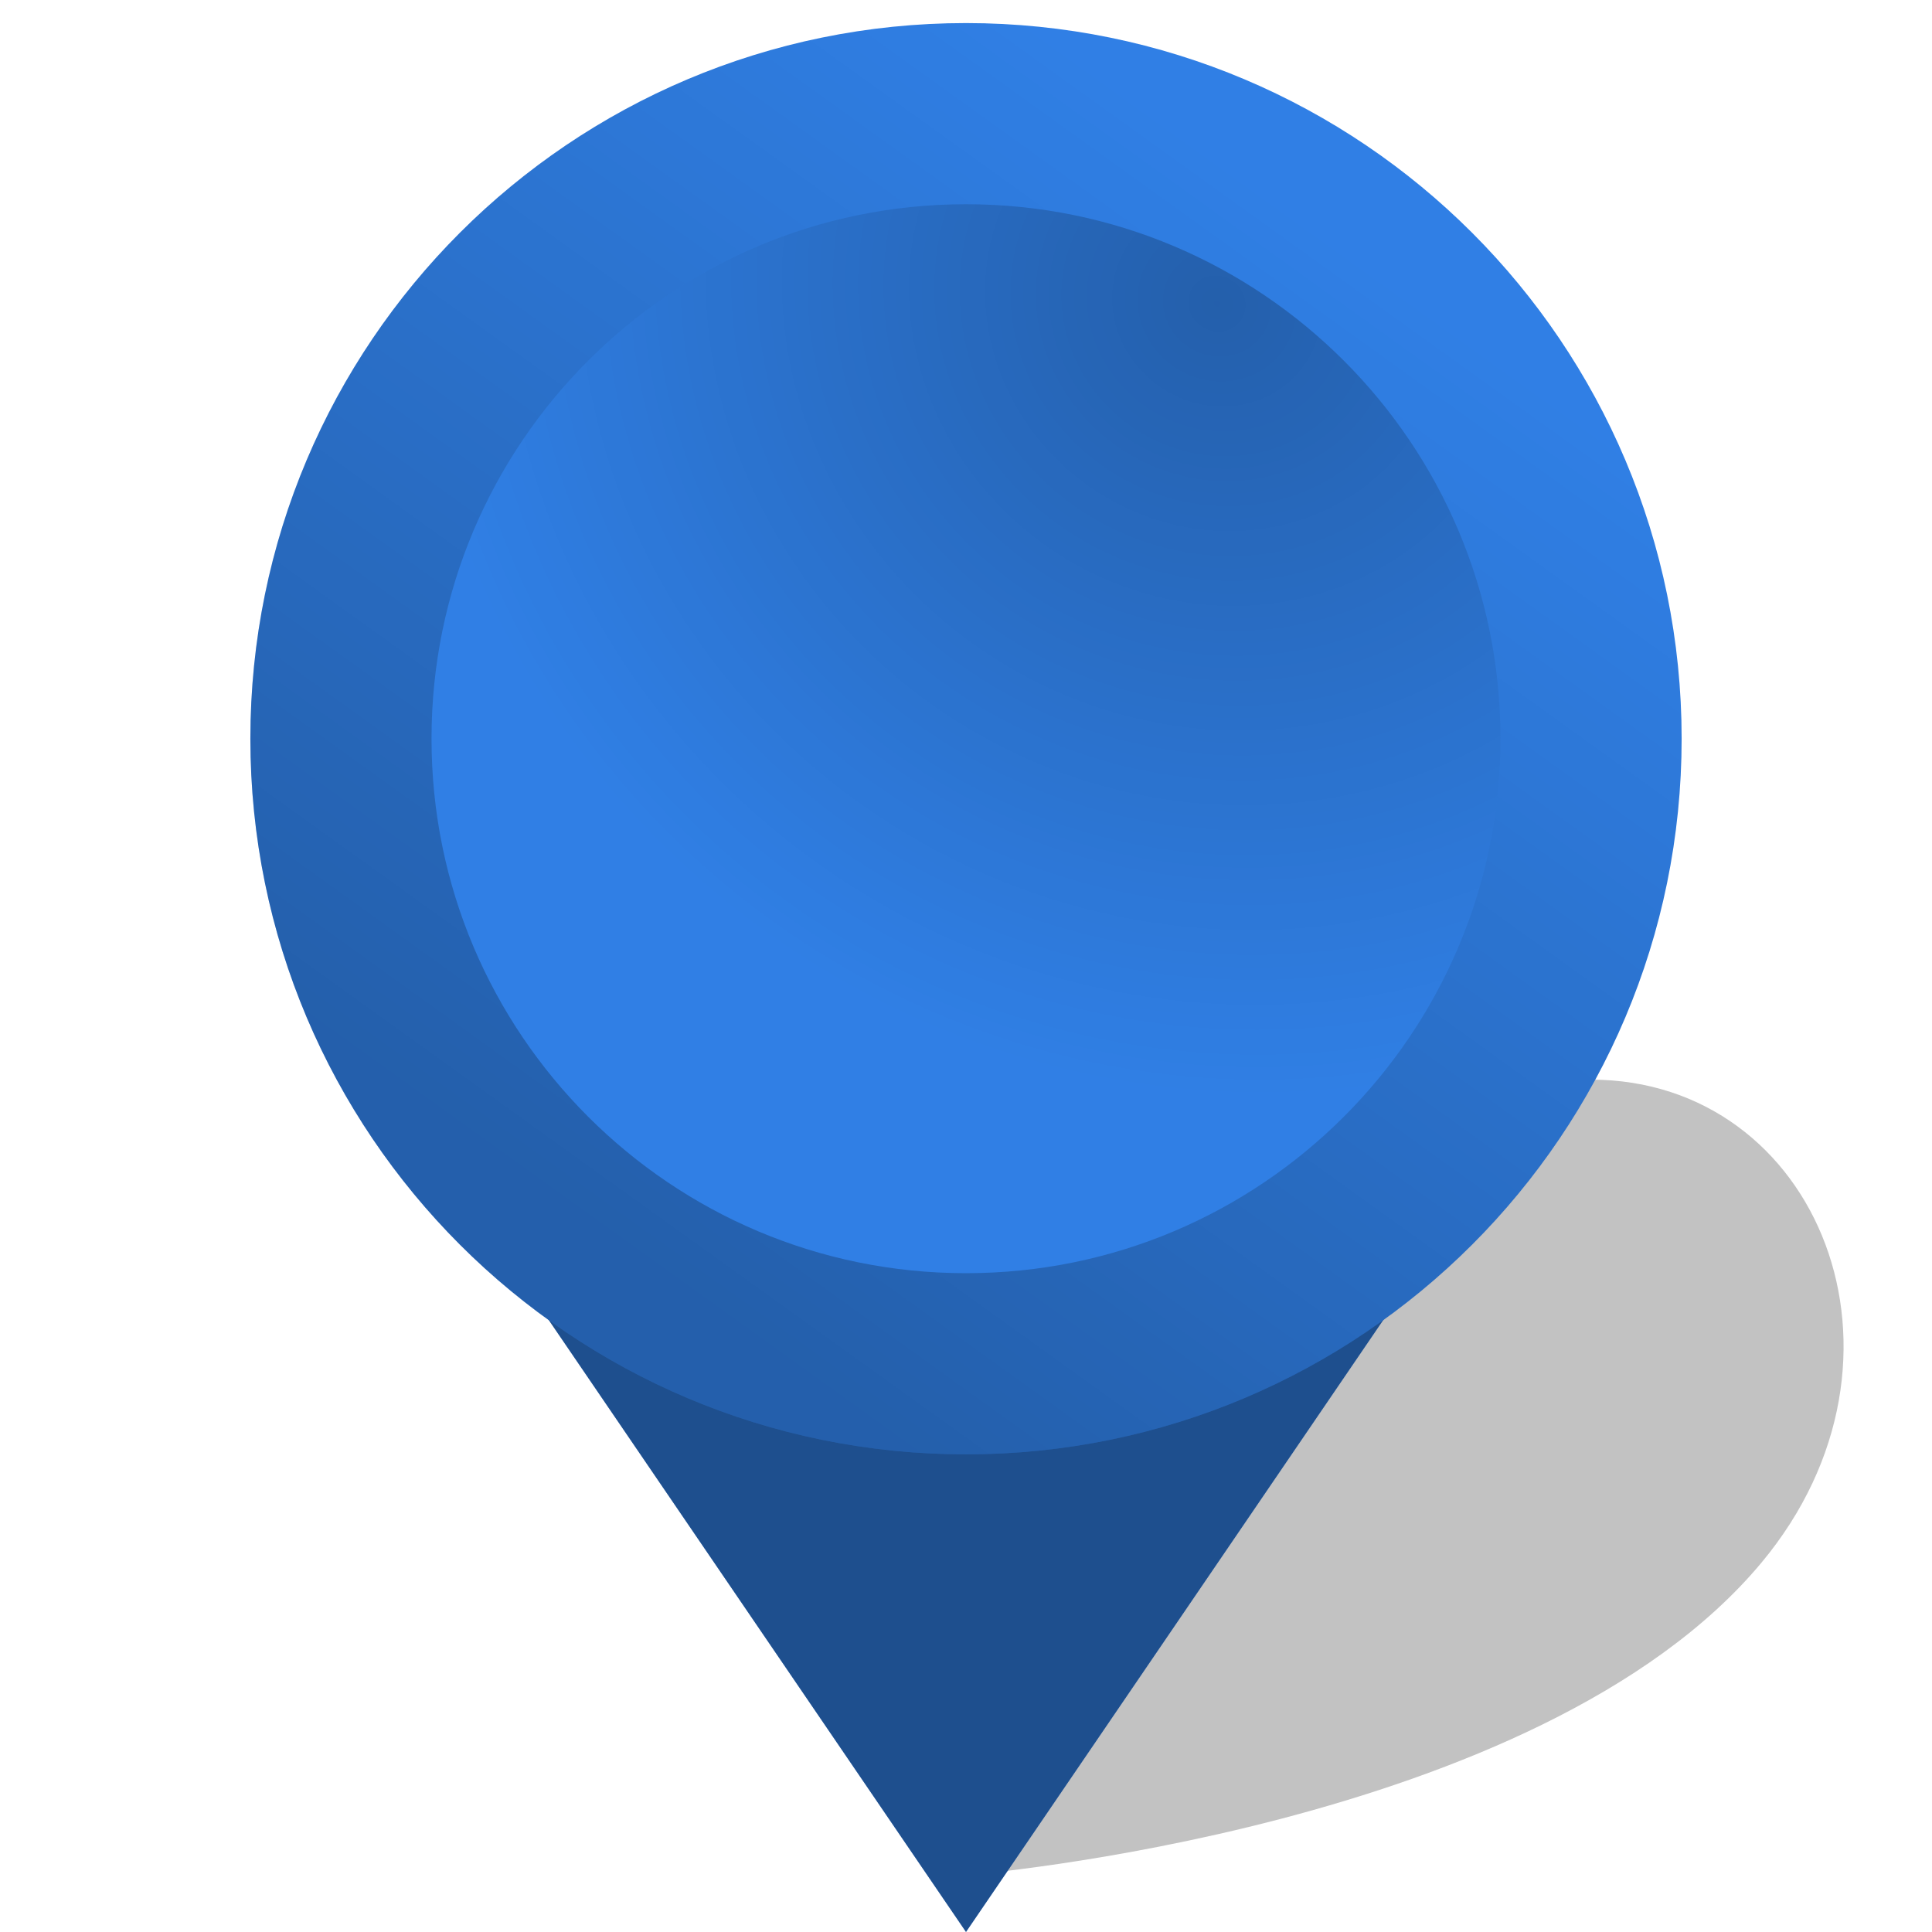 <svg xmlns="http://www.w3.org/2000/svg" width="34" height="34" viewBox="0 0 34 34" fill="none">
  <g filter="url(#shadow-filter)">
    <path class="marker-opacity" d="M19 24.5C17.407 27.413 17 33 17 33C17 33 27.086 32.196 30.999 27.5C34 23.899 31.999 19 27.999 19C23.999 19 21.193 20.489 19 24.5Z" fill="black" fill-opacity="0.24"/>
  </g>
  <path class="marker-color" d="M9.5 23L17 34L24.5 23C24.5 23 22 25.5 17 25.5C12 25.5 9.5 23 9.5 23Z" fill="#307FE5"/>
  <path d="M9.5 23L17 34L24.5 23C24.5 23 22 25.5 17 25.5C12 25.5 9.5 23 9.5 23Z" fill="black" fill-opacity="0.38"/>
  <path class="marker-color" d="M28 13C28 19.075 23.075 24 17 24C10.925 24 6 19.075 6 13C6 6.925 10.925 2 17 2C23.075 2 28 6.925 28 13Z" fill="#307FE5"/>
  <path d="M28 13C28 19.075 23.075 24 17 24C10.925 24 6 19.075 6 13C6 6.925 10.925 2 17 2C23.075 2 28 6.925 28 13Z" fill="url(#paint0_radial_8816_263885)"/>
  <path class="marker-stroke" d="M28 13C28 19.075 23.075 24 17 24C10.925 24 6 19.075 6 13C6 6.925 10.925 2 17 2C23.075 2 28 6.925 28 13Z" stroke="#307FE5" stroke-width="3.188"/>
  <path d="M28 13C28 19.075 23.075 24 17 24C10.925 24 6 19.075 6 13C6 6.925 10.925 2 17 2C23.075 2 28 6.925 28 13Z" stroke="url(#paint1_linear_8816_263885)" stroke-width="3.188"/>
  <defs>
    <filter id="shadow-filter" x="12.75" y="14.75" width="23.943" height="22.5" filterUnits="userSpaceOnUse" color-interpolation-filters="sRGB">
      <feFlood flood-opacity="0" result="BackgroundImageFix"/>
      <feGaussianBlur in="BackgroundImageFix" stdDeviation="2.125"/>
      <feComposite in2="SourceAlpha" operator="in" result="effect1_backgroundBlur_8817_262071"/>
      <feBlend mode="normal" in="SourceGraphic" in2="effect1_backgroundBlur_8817_262071" result="shape"/>
      <feGaussianBlur stdDeviation="0.5" result="effect2_foregroundBlur_8817_262071"/>
    </filter>
    <radialGradient id="paint0_radial_8816_263885" cx="0" cy="0" r="1" gradientUnits="userSpaceOnUse" gradientTransform="translate(21.4 5.3) rotate(126.87) scale(13.75 14.648)">
      <stop stop-opacity="0.25"/>
      <stop offset="1" stop-opacity="0"/>
    </radialGradient>
    <linearGradient id="paint1_linear_8816_263885" x1="9.3" y1="20.7" x2="21.95" y2="3.1" gradientUnits="userSpaceOnUse">
      <stop stop-opacity="0.25"/>
      <stop offset="1" stop-opacity="0"/>
    </linearGradient>
  </defs>
</svg>
